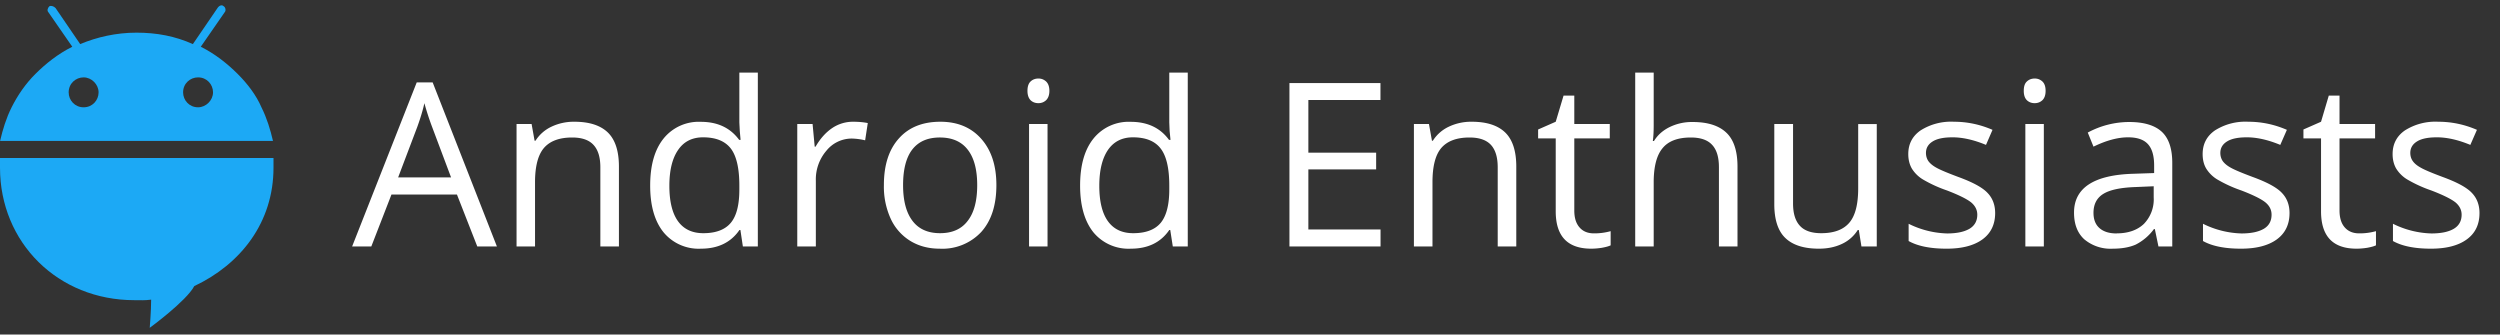 <svg width="284" height="38" xmlns="http://www.w3.org/2000/svg"><rect width="100%" height="100%" fill="#333333" stroke="none"/><g fill="none" fill-rule="evenodd"><path d="M31.07 17.95H0v1.1c0 8.5 6.57 15.05 15.27 15.05.8 0 1.1.04 1.9-.06 0 1.3-.16 3.2-.16 3.2s4.16-3.04 5.06-4.74c5.3-2.5 9-7.25 9-13.45v-1.1zM29.71 12.21c.6 1.2 1 2.5 1.3 3.8h-31c.3-1.3.7-2.6 1.3-3.8.7-1.4 1.6-2.7 2.7-3.8 1.2-1.2 2.6-2.3 4.2-3.1l-2.7-3.9c-.2-.2-.1-.5.1-.7.2-.1.5 0 .7.2l2.8 4.1c1.9-.8 4.1-1.3 6.4-1.3 2.3 0 4.4.4 6.4 1.3l2.8-4.1c.2-.3.5-.4.7-.2.2.1.3.5.1.7l-2.7 3.9c1.6.8 3 1.9 4.2 3.1 1.1 1.1 2.1 2.4 2.7 3.8zm-7.21-.02c.9 0 1.7-.8 1.7-1.7 0-.9-.7-1.7-1.7-1.7-.9 0-1.7.7-1.7 1.7 0 .9.7 1.7 1.7 1.7zm-13 0c1 0 1.7-.8 1.7-1.7 0-.9-.8-1.7-1.7-1.7-.9 0-1.7.7-1.7 1.7 0 .9.7 1.7 1.7 1.7z" fill="#1CA9F5"/><path d="M54.22 28l-2.31-5.9h-7.44L42.18 28H40l7.34-18.64h1.81L56.45 28h-2.23zm-2.98-7.85l-2.16-5.75a30.8 30.8 0 0 1-.87-2.68c-.18.82-.45 1.71-.8 2.68l-2.18 5.75h6zM68.2 28v-9c0-1.14-.26-1.98-.78-2.54-.51-.56-1.32-.84-2.42-.84-1.46 0-2.52.4-3.2 1.18-.68.79-1.02 2.09-1.02 3.9V28h-2.1V14.09h1.71l.34 1.9h.1a4.3 4.3 0 0 1 1.82-1.6 5.9 5.9 0 0 1 2.6-.56c1.68 0 2.94.4 3.79 1.21.84.81 1.27 2.1 1.27 3.88V28H68.2zm15.9-1.87h-.1c-.98 1.42-2.44 2.12-4.38 2.12a5.17 5.17 0 0 1-4.24-1.86c-1.01-1.25-1.52-3.02-1.52-5.3 0-2.3.5-4.08 1.52-5.35a5.13 5.13 0 0 1 4.24-1.9c1.9 0 3.34.68 4.35 2.05h.16l-.09-1-.05-.98V8.25h2.1V28h-1.7l-.28-1.87zm-4.2.36c1.43 0 2.47-.4 3.12-1.18.65-.78.97-2.04.97-3.78v-.45c0-1.97-.33-3.38-.98-4.22-.66-.84-1.7-1.26-3.14-1.26-1.24 0-2.19.48-2.84 1.44-.66.96-.99 2.31-.99 4.07 0 1.77.33 3.12.98 4.02.65.9 1.61 1.36 2.87 1.36zm17.02-12.66c.61 0 1.17.05 1.66.15l-.3 1.96a7.18 7.18 0 0 0-1.52-.2 3.7 3.7 0 0 0-2.88 1.38 5 5 0 0 0-1.2 3.42V28h-2.11V14.09h1.74l.24 2.57h.1c.52-.9 1.14-1.6 1.87-2.1a4.2 4.2 0 0 1 2.4-.73zm16.27 7.2c0 2.27-.57 4.04-1.71 5.31a6.04 6.04 0 0 1-4.74 1.91c-1.24 0-2.35-.29-3.31-.87a5.78 5.78 0 0 1-2.24-2.52 8.76 8.76 0 0 1-.78-3.83c0-2.27.56-4.03 1.7-5.3 1.13-1.27 2.7-1.9 4.72-1.9 1.95 0 3.5.65 4.64 1.94 1.15 1.3 1.72 3.05 1.72 5.26zm-10.6 0c0 1.78.36 3.13 1.07 4.06.7.93 1.75 1.4 3.13 1.4s2.43-.46 3.14-1.4c.72-.92 1.08-2.27 1.08-4.06 0-1.77-.36-3.11-1.08-4.03-.71-.92-1.77-1.38-3.16-1.38-1.38 0-2.42.45-3.13 1.36-.7.9-1.05 2.26-1.05 4.05zM119 28h-2.1V14.09h2.1V28zm-2.28-17.68c0-.49.12-.84.35-1.06.24-.23.54-.34.9-.34.33 0 .62.11.87.34.24.23.37.58.37 1.06 0 .47-.13.82-.37 1.06-.25.23-.54.34-.88.34-.35 0-.65-.11-.89-.34-.23-.24-.35-.6-.35-1.06zm16.22 15.81h-.11c-.98 1.42-2.43 2.12-4.37 2.12a5.17 5.17 0 0 1-4.25-1.86c-1-1.25-1.51-3.02-1.51-5.3 0-2.3.5-4.08 1.52-5.35a5.13 5.13 0 0 1 4.24-1.9c1.89 0 3.34.68 4.34 2.05h.17l-.1-1-.04-.98V8.25h2.1V28h-1.7l-.29-1.87zm-4.21.36c1.44 0 2.48-.4 3.13-1.18.64-.78.97-2.04.97-3.78v-.45c0-1.97-.33-3.38-.99-4.22-.65-.84-1.7-1.26-3.14-1.26-1.23 0-2.18.48-2.84 1.44-.65.96-.98 2.31-.98 4.07 0 1.77.33 3.12.98 4.02.65.9 1.6 1.36 2.87 1.36zm28.1 1.51h-10.35V9.44h10.34v1.92h-8.19v5.98h7.7v1.9h-7.7v6.83h8.2V28zm13.31 0v-9c0-1.14-.26-1.98-.77-2.54-.52-.56-1.33-.84-2.43-.84-1.46 0-2.52.4-3.2 1.18-.68.79-1.01 2.09-1.01 3.9V28h-2.11V14.09h1.71l.34 1.9h.1a4.3 4.3 0 0 1 1.82-1.6 5.9 5.9 0 0 1 2.6-.56c1.68 0 2.94.4 3.79 1.21.84.81 1.27 2.1 1.27 3.88V28h-2.11zm10.93-1.49a6.88 6.88 0 0 0 1.9-.25v1.61c-.22.11-.56.2-1 .28-.45.07-.85.1-1.2.1-2.7 0-4.04-1.41-4.04-4.25v-8.28h-2v-1.01l2-.88.89-2.97h1.22v3.23h4.03v1.63h-4.03v8.2c0 .83.2 1.47.6 1.92.39.45.94.67 1.63.67zm14.2 1.49v-9c0-1.14-.25-1.98-.77-2.54-.51-.56-1.32-.84-2.42-.84-1.47 0-2.54.4-3.2 1.2-.68.8-1.02 2.1-1.02 3.9V28h-2.1V8.25h2.1v5.98c0 .71-.03 1.31-.1 1.79h.13c.41-.67 1-1.2 1.77-1.58a5.76 5.76 0 0 1 2.62-.58c1.7 0 2.98.4 3.83 1.21.85.8 1.27 2.1 1.27 3.85V28h-2.1zm8.42-13.91v9.02c0 1.14.26 1.98.78 2.54.51.56 1.32.84 2.42.84 1.46 0 2.52-.4 3.2-1.2.67-.79 1-2.09 1-3.9v-7.3h2.11V28h-1.74l-.3-1.87h-.12a4.2 4.2 0 0 1-1.8 1.58c-.76.36-1.63.54-2.61.54-1.7 0-2.96-.4-3.8-1.2-.85-.8-1.27-2.1-1.27-3.86v-9.1h2.13zm22.96 10.11c0 1.3-.49 2.3-1.45 3-.97.7-2.32 1.05-4.06 1.05-1.85 0-3.29-.29-4.32-.87v-1.96a10.44 10.44 0 0 0 4.37 1.1c1.1 0 1.94-.18 2.54-.53.59-.35.89-.89.89-1.6 0-.55-.24-1.01-.7-1.4-.48-.38-1.4-.84-2.76-1.36a14.9 14.9 0 0 1-2.76-1.27 3.77 3.77 0 0 1-1.22-1.22c-.26-.46-.4-1-.4-1.64 0-1.13.46-2.03 1.39-2.68a6.45 6.45 0 0 1 3.8-.99c1.49 0 2.95.3 4.38.92l-.74 1.71c-1.4-.58-2.67-.86-3.8-.86-1 0-1.75.15-2.26.47-.5.31-.76.74-.76 1.3 0 .36.1.68.28.94.2.27.5.52.92.75.43.24 1.24.58 2.44 1.03 1.65.6 2.77 1.2 3.35 1.82.58.6.87 1.37.87 2.3zm5.53 3.8h-2.1V14.09h2.1V28zm-2.28-17.68c0-.49.11-.84.35-1.06.24-.23.54-.34.9-.34.33 0 .62.11.87.34.24.23.36.58.36 1.06 0 .47-.12.82-.36 1.06-.25.23-.54.34-.88.34-.35 0-.65-.11-.89-.34-.24-.24-.35-.6-.35-1.06zM245.2 28l-.41-1.98h-.1a5.85 5.85 0 0 1-2.08 1.77c-.69.3-1.55.46-2.58.46a4.65 4.65 0 0 1-3.25-1.06c-.78-.71-1.17-1.72-1.17-3.04 0-2.8 2.25-4.28 6.74-4.41l2.36-.08v-.86c0-1.1-.23-1.9-.7-2.42s-1.22-.78-2.26-.78c-1.16 0-2.47.35-3.93 1.06l-.65-1.6a9.9 9.9 0 0 1 4.71-1.2c1.66 0 2.89.37 3.69 1.1.8.74 1.2 1.92 1.2 3.54V28h-1.56zm-4.75-1.49c1.3 0 2.34-.36 3.09-1.07a4 4 0 0 0 1.12-3.03v-1.25l-2.1.09c-1.68.06-2.89.32-3.63.78-.74.46-1.11 1.18-1.11 2.15 0 .76.23 1.34.69 1.74.46.4 1.1.6 1.94.6zm19.64-2.3c0 1.29-.49 2.29-1.45 2.99-.97.7-2.32 1.05-4.06 1.05-1.85 0-3.29-.29-4.32-.87v-1.96a10.44 10.44 0 0 0 4.37 1.1c1.1 0 1.94-.18 2.54-.53.59-.35.88-.89.88-1.6 0-.55-.23-1.01-.7-1.4-.47-.38-1.39-.84-2.75-1.36a14.9 14.9 0 0 1-2.76-1.27 3.77 3.77 0 0 1-1.22-1.22c-.27-.46-.4-1-.4-1.64 0-1.13.46-2.03 1.39-2.68a6.45 6.45 0 0 1 3.8-.99c1.49 0 2.95.3 4.38.92l-.75 1.71c-1.4-.58-2.66-.86-3.8-.86-.99 0-1.74.15-2.25.47-.5.31-.76.74-.76 1.3 0 .36.1.68.28.94.2.27.5.52.92.75.43.24 1.24.58 2.44 1.03 1.65.6 2.77 1.2 3.35 1.82.58.6.87 1.37.87 2.3zm7.92 2.3a6.88 6.88 0 0 0 1.9-.25v1.61c-.23.11-.56.2-1 .28-.45.07-.85.1-1.2.1-2.7 0-4.04-1.41-4.04-4.25v-8.28h-2v-1.01l2-.88.88-2.97h1.22v3.23h4.04v1.63h-4.04v8.2c0 .83.2 1.47.6 1.92.4.45.94.67 1.64.67zm13.66-2.3c0 1.29-.48 2.29-1.45 2.99-.96.7-2.32 1.05-4.06 1.05-1.85 0-3.29-.29-4.32-.87v-1.96a10.44 10.44 0 0 0 4.37 1.1c1.1 0 1.95-.18 2.54-.53.59-.35.89-.89.89-1.6 0-.55-.24-1.01-.7-1.4-.48-.38-1.4-.84-2.76-1.36a14.9 14.9 0 0 1-2.76-1.27 3.77 3.77 0 0 1-1.22-1.22c-.26-.46-.4-1-.4-1.64 0-1.13.46-2.03 1.39-2.68a6.45 6.45 0 0 1 3.8-.99c1.5 0 2.96.3 4.39.92l-.75 1.71c-1.4-.58-2.66-.86-3.8-.86-1 0-1.75.15-2.26.47-.5.31-.76.74-.76 1.3 0 .36.1.68.29.94.19.27.5.52.92.75.42.24 1.23.58 2.43 1.03 1.65.6 2.77 1.2 3.35 1.82.58.6.87 1.37.87 2.3z" fill="#FFF"/></g></svg>
